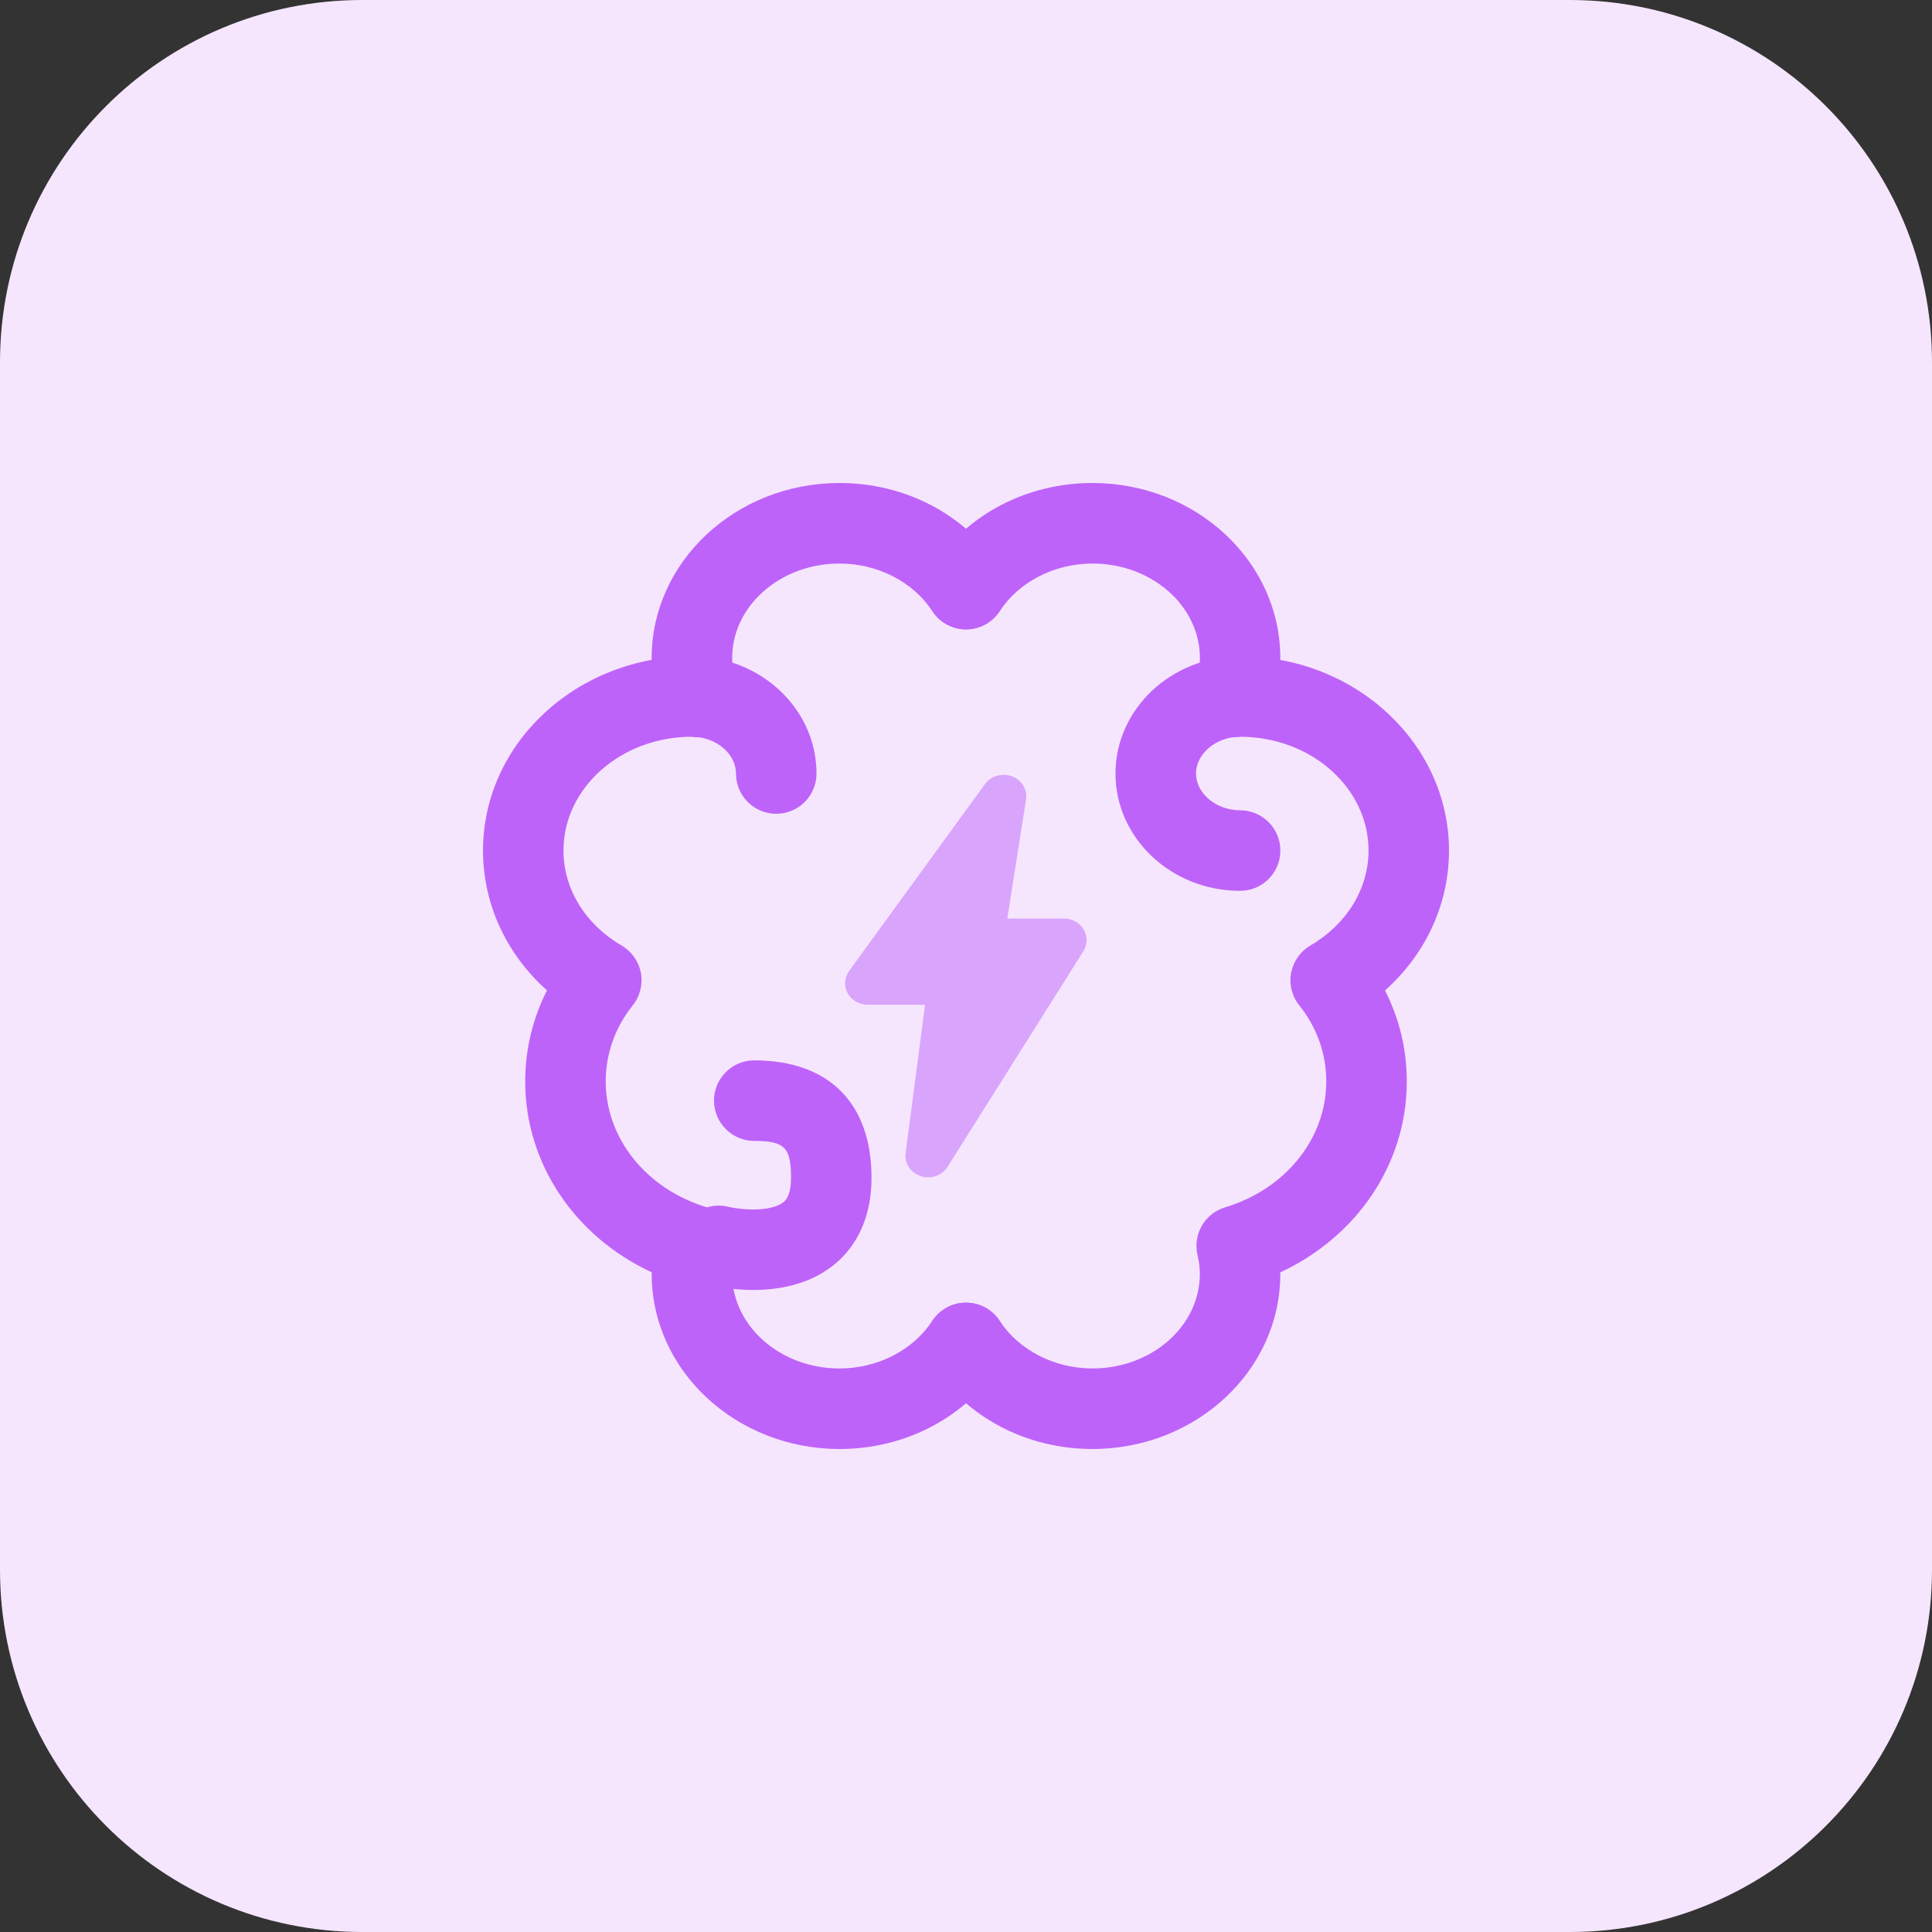 <svg id="bold" enable-background="new 0 0 32 32" height="512" viewBox="0 0 32 32" width="512" xmlns="http://www.w3.org/2000/svg"><rect x="0" y="0" width="32" height="32" fill="#333333" stroke="none"/><path d="m26 32h-20c-3.314 0-6-2.686-6-6v-20c0-3.314 2.686-6 6-6h20c3.314 0 6 2.686 6 6v20c0 3.314-2.686 6-6 6z" fill="#f5e6fe"/><path d="m15.372 19.5c-.041 0-.082-.006-.122-.02-.168-.055-.272-.214-.25-.382l.322-2.456h-.95c-.139 0-.267-.074-.332-.191-.065-.118-.055-.26.024-.369l2.25-3.095c.1-.137.285-.189.447-.129.162.061.259.221.233.385l-.31 1.971h.939c.135 0 .26.069.326.181s.065.25-.005.36l-2.25 3.572c-.07.11-.193.173-.322.173z" fill="#d9a4fc"/><g fill="#be63f9"><path d="m20.435 12.21c-.072 0-.144-.012-.215-.036-.348-.119-.535-.498-.415-.846.046-.134.069-.278.069-.429 0-.863-.798-1.565-1.778-1.565-.63 0-1.219.302-1.537.789-.202.308-.614.396-.923.192-.308-.201-.395-.615-.193-.923.57-.872 1.562-1.392 2.652-1.392 1.716 0 3.111 1.3 3.111 2.898 0 .297-.048.586-.141.86-.094.277-.353.451-.63.452z"/><path d="m18.095 24c-1.09 0-2.082-.521-2.653-1.392-.201-.308-.115-.721.193-.923.309-.202.721-.115.923.192.318.487.908.789 1.537.789.98 0 1.778-.702 1.778-1.565 0-.1-.013-.207-.038-.31-.082-.344.118-.692.456-.794 1.003-.302 1.676-1.14 1.676-2.085 0-.459-.155-.895-.447-1.26-.121-.151-.171-.348-.135-.538s.152-.356.32-.454c.602-.352.962-.94.962-1.573 0-1.039-.954-1.884-2.127-1.884-.396 0-.73.279-.73.609s.335.609.73.609c.368 0 .667.299.667.667s-.298.667-.667.667c-1.138 0-2.064-.871-2.064-1.942s.926-1.942 2.064-1.942c1.908 0 3.46 1.443 3.46 3.217 0 .889-.387 1.717-1.06 2.317.238.466.361.978.361 1.509 0 1.357-.822 2.569-2.095 3.16v.029c0 1.597-1.395 2.897-3.111 2.897z"/><path d="m11.565 12.21c-.277 0-.536-.174-.631-.451-.093-.273-.141-.563-.141-.86.001-1.599 1.396-2.899 3.112-2.899 1.09 0 2.082.521 2.653 1.392.202.308.115.721-.193.923-.309.203-.721.115-.923-.192-.318-.487-.908-.789-1.537-.789-.98 0-1.778.702-1.778 1.565 0 .15.023.295.069.429.119.349-.067.728-.415.846-.072.024-.144.036-.216.036z"/><path d="m13.905 24c-1.716 0-3.111-1.3-3.111-2.898 0-.009 0-.019 0-.029-1.273-.59-2.095-1.802-2.095-3.16 0-.532.124-1.043.361-1.509-.673-.6-1.06-1.428-1.06-2.317 0-1.774 1.552-3.217 3.46-3.217 1.138 0 2.064.871 2.064 1.942 0 .368-.298.667-.667.667-.368 0-.667-.299-.667-.667 0-.33-.335-.609-.73-.609-1.173 0-2.127.845-2.127 1.884 0 .633.359 1.222.962 1.573.167.098.284.264.32.454.035.19-.014.387-.135.538-.292.366-.447.801-.447 1.26 0 .945.674 1.783 1.676 2.085.339.102.538.45.456.794-.025.103-.038.21-.038.31 0 .863.798 1.565 1.778 1.565.63 0 1.219-.302 1.537-.789.202-.307.615-.394.923-.192.308.201.394.615.193.923-.571.872-1.563 1.392-2.653 1.392z"/><path d="m12.473 21.366c-.374 0-.667-.068-.728-.083-.357-.089-.575-.451-.485-.809.089-.356.449-.574.805-.486.252.06.714.079.907-.073.032-.025.13-.102.13-.409 0-.501-.108-.609-.609-.609-.368 0-.667-.299-.667-.667s.298-.667.667-.667c1.234 0 1.942.708 1.942 1.942 0 .792-.35 1.232-.643 1.461-.407.319-.912.4-1.319.4z"/></g></svg>
